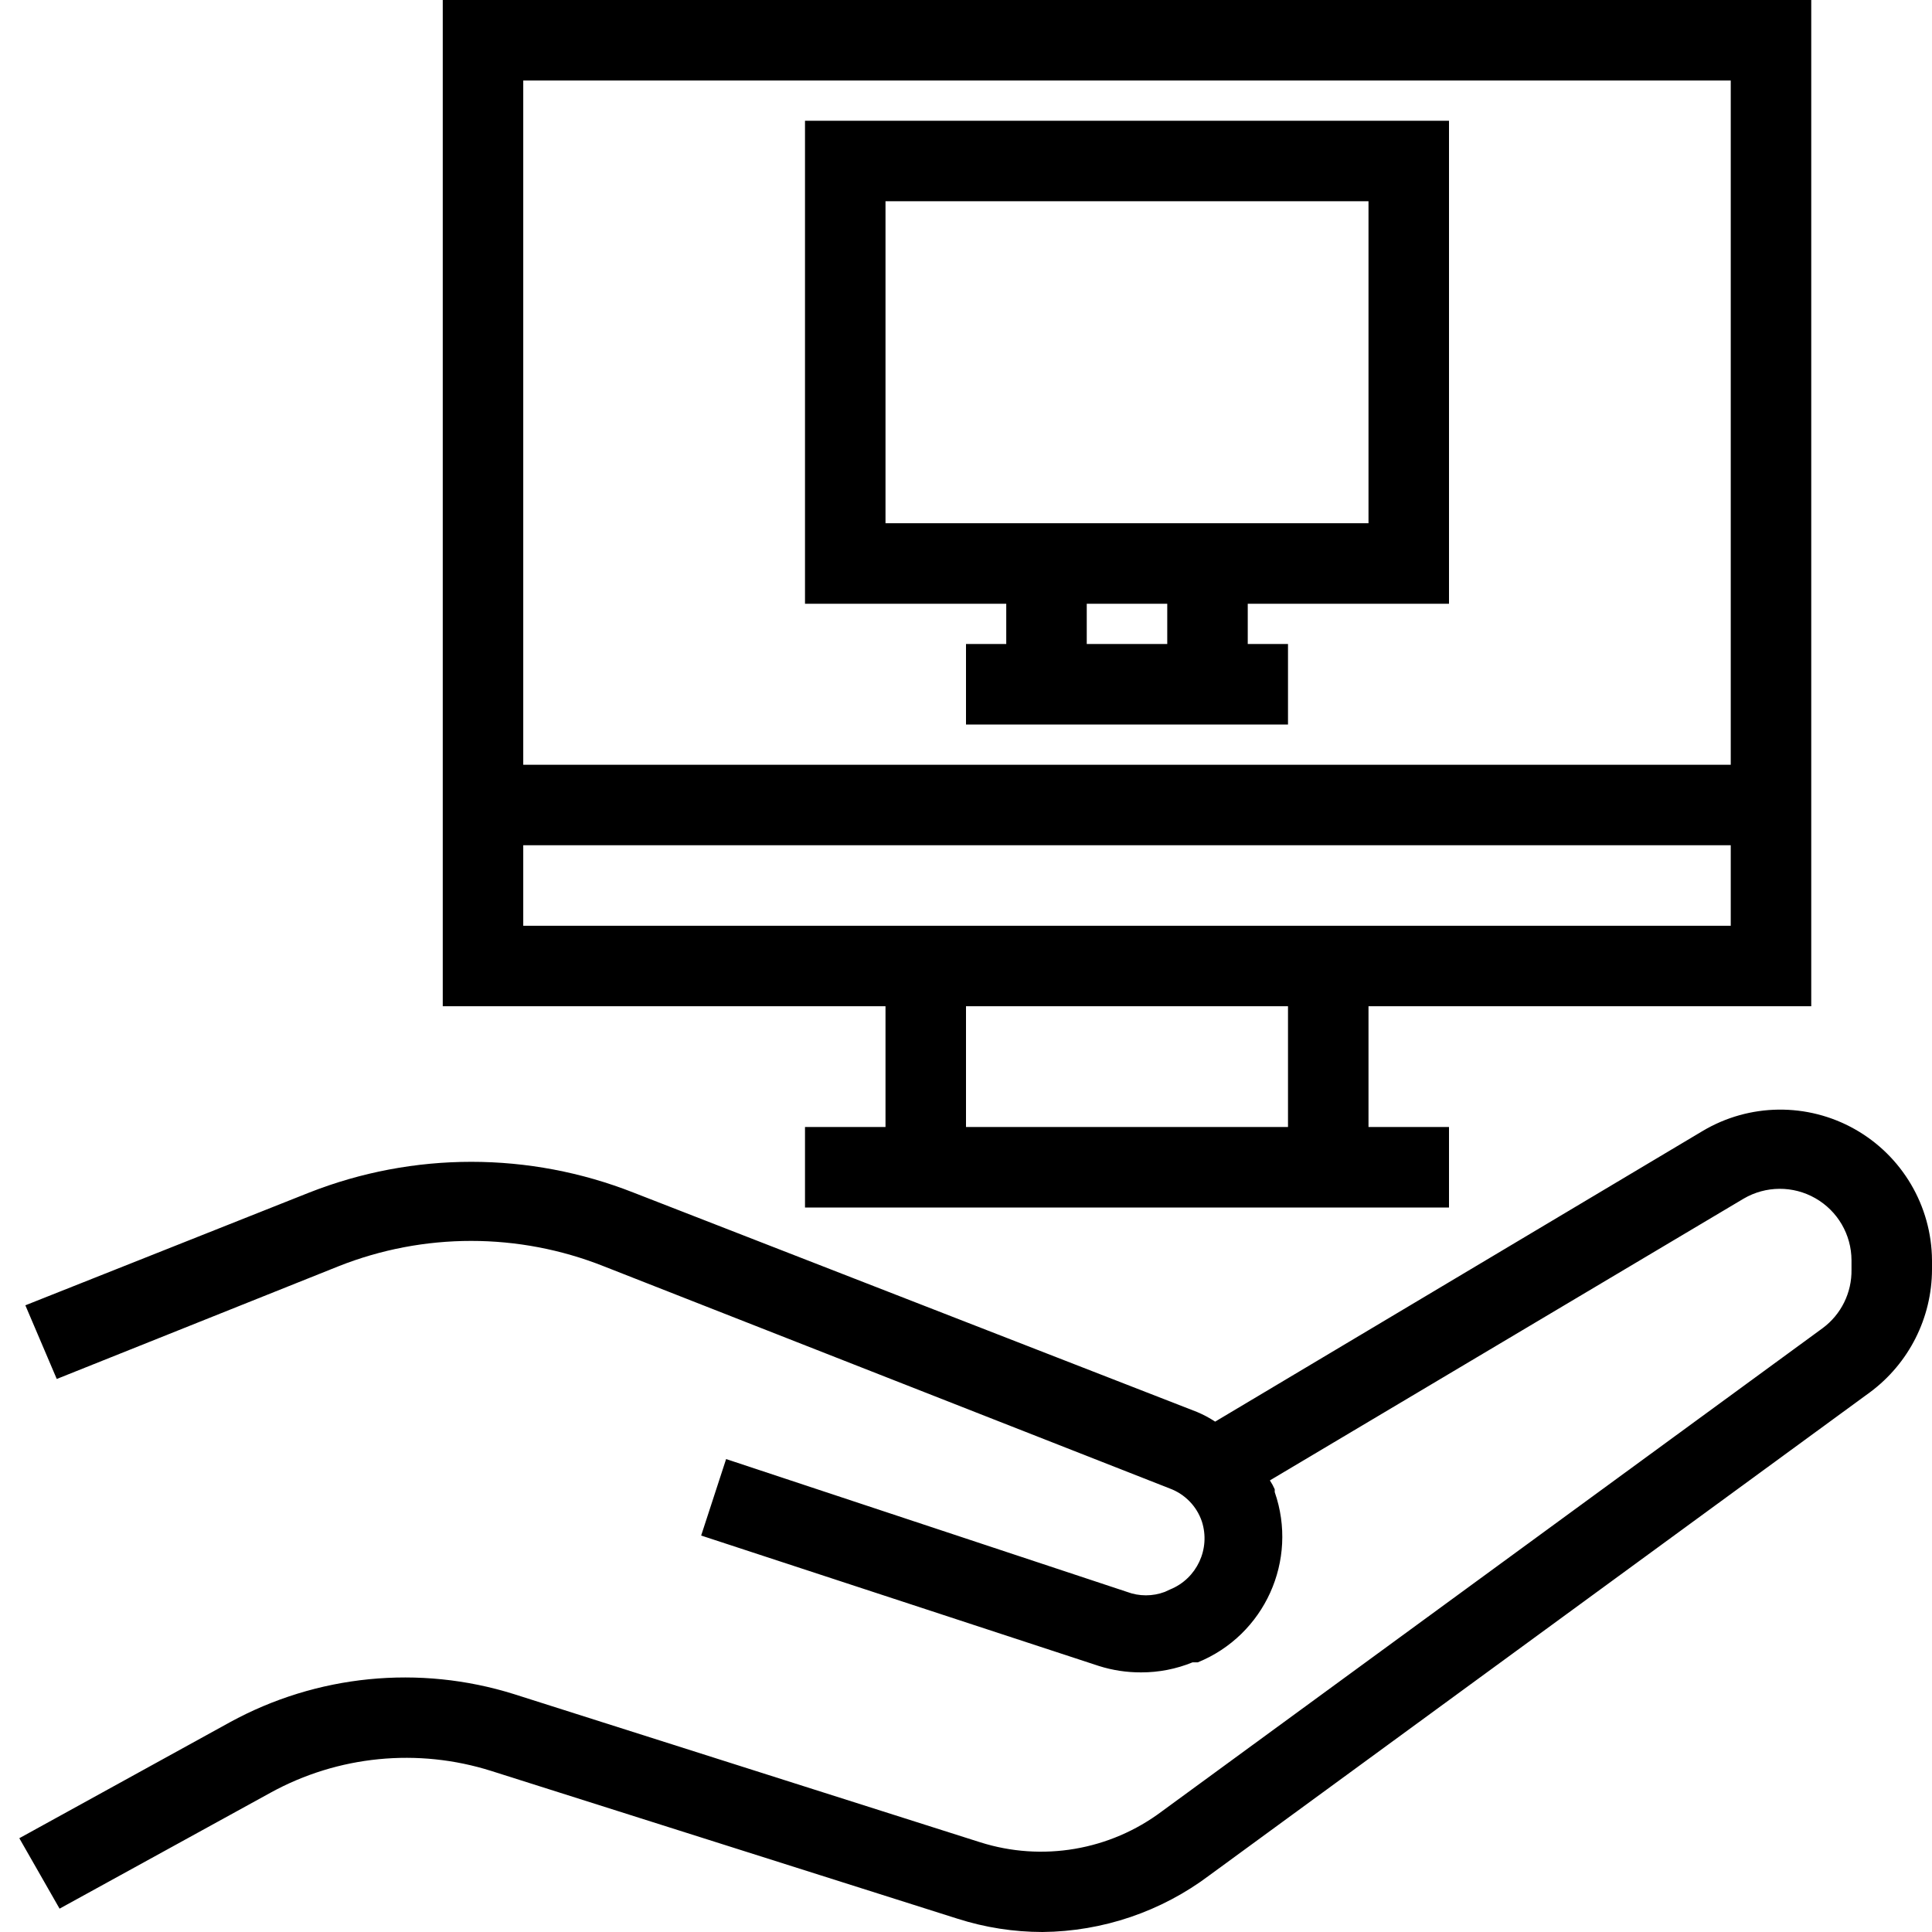 <svg width="48" height="48" viewBox="0 0 48 48" fill="none" xmlns="http://www.w3.org/2000/svg">
<path fill-rule="evenodd" clip-rule="evenodd" d="M22 28H20V30H36V28H34V25H45V0H11V25H22V28ZM32 28H24V25H32V28ZM43 2V19H13V2H43ZM13 23V21H43V23H13ZM25 16H24V18H32V16H31V15H36V3H20V15H25V16ZM29 16H27V15H29V16ZM22 13V5H34V13H22ZM48 31.31V31.54C47.997 32.743 47.426 33.873 46.46 34.59L30.05 46.59C28.853 47.492 27.399 47.986 25.9 48C25.184 47.999 24.472 47.888 23.79 47.67L12.21 44C10.383 43.421 8.399 43.616 6.72 44.54L1.48 47.42L0.48 45.67L5.71 42.79C7.87 41.607 10.419 41.354 12.77 42.09L24.35 45.77C25.892 46.26 27.577 45.973 28.87 45L45.28 33C45.743 32.659 46.011 32.115 46 31.54V31.31C45.998 30.673 45.656 30.086 45.102 29.77C44.549 29.454 43.87 29.458 43.32 29.78L31.55 36.78C31.596 36.85 31.636 36.923 31.67 37V37.07C32.26 38.764 31.421 40.623 29.76 41.3H29.63C29.224 41.466 28.789 41.551 28.35 41.55C27.994 41.551 27.64 41.498 27.3 41.39L17.42 38.15L18.04 36.25L28 39.55C28.303 39.664 28.637 39.664 28.94 39.55L29.07 39.49C29.735 39.221 30.08 38.483 29.86 37.8C29.731 37.42 29.437 37.119 29.06 36.98L15 31.46C12.884 30.62 10.526 30.62 8.41 31.46L1.41 34.26L0.63 32.43L7.68 29.63C10.27 28.61 13.15 28.61 15.74 29.63L29.74 35.08C29.897 35.146 30.048 35.226 30.19 35.32L42.3 28.1C43.461 27.408 44.903 27.39 46.08 28.053C47.257 28.716 47.99 29.959 48 31.31Z"  fill="currentColor"/>
</svg>

